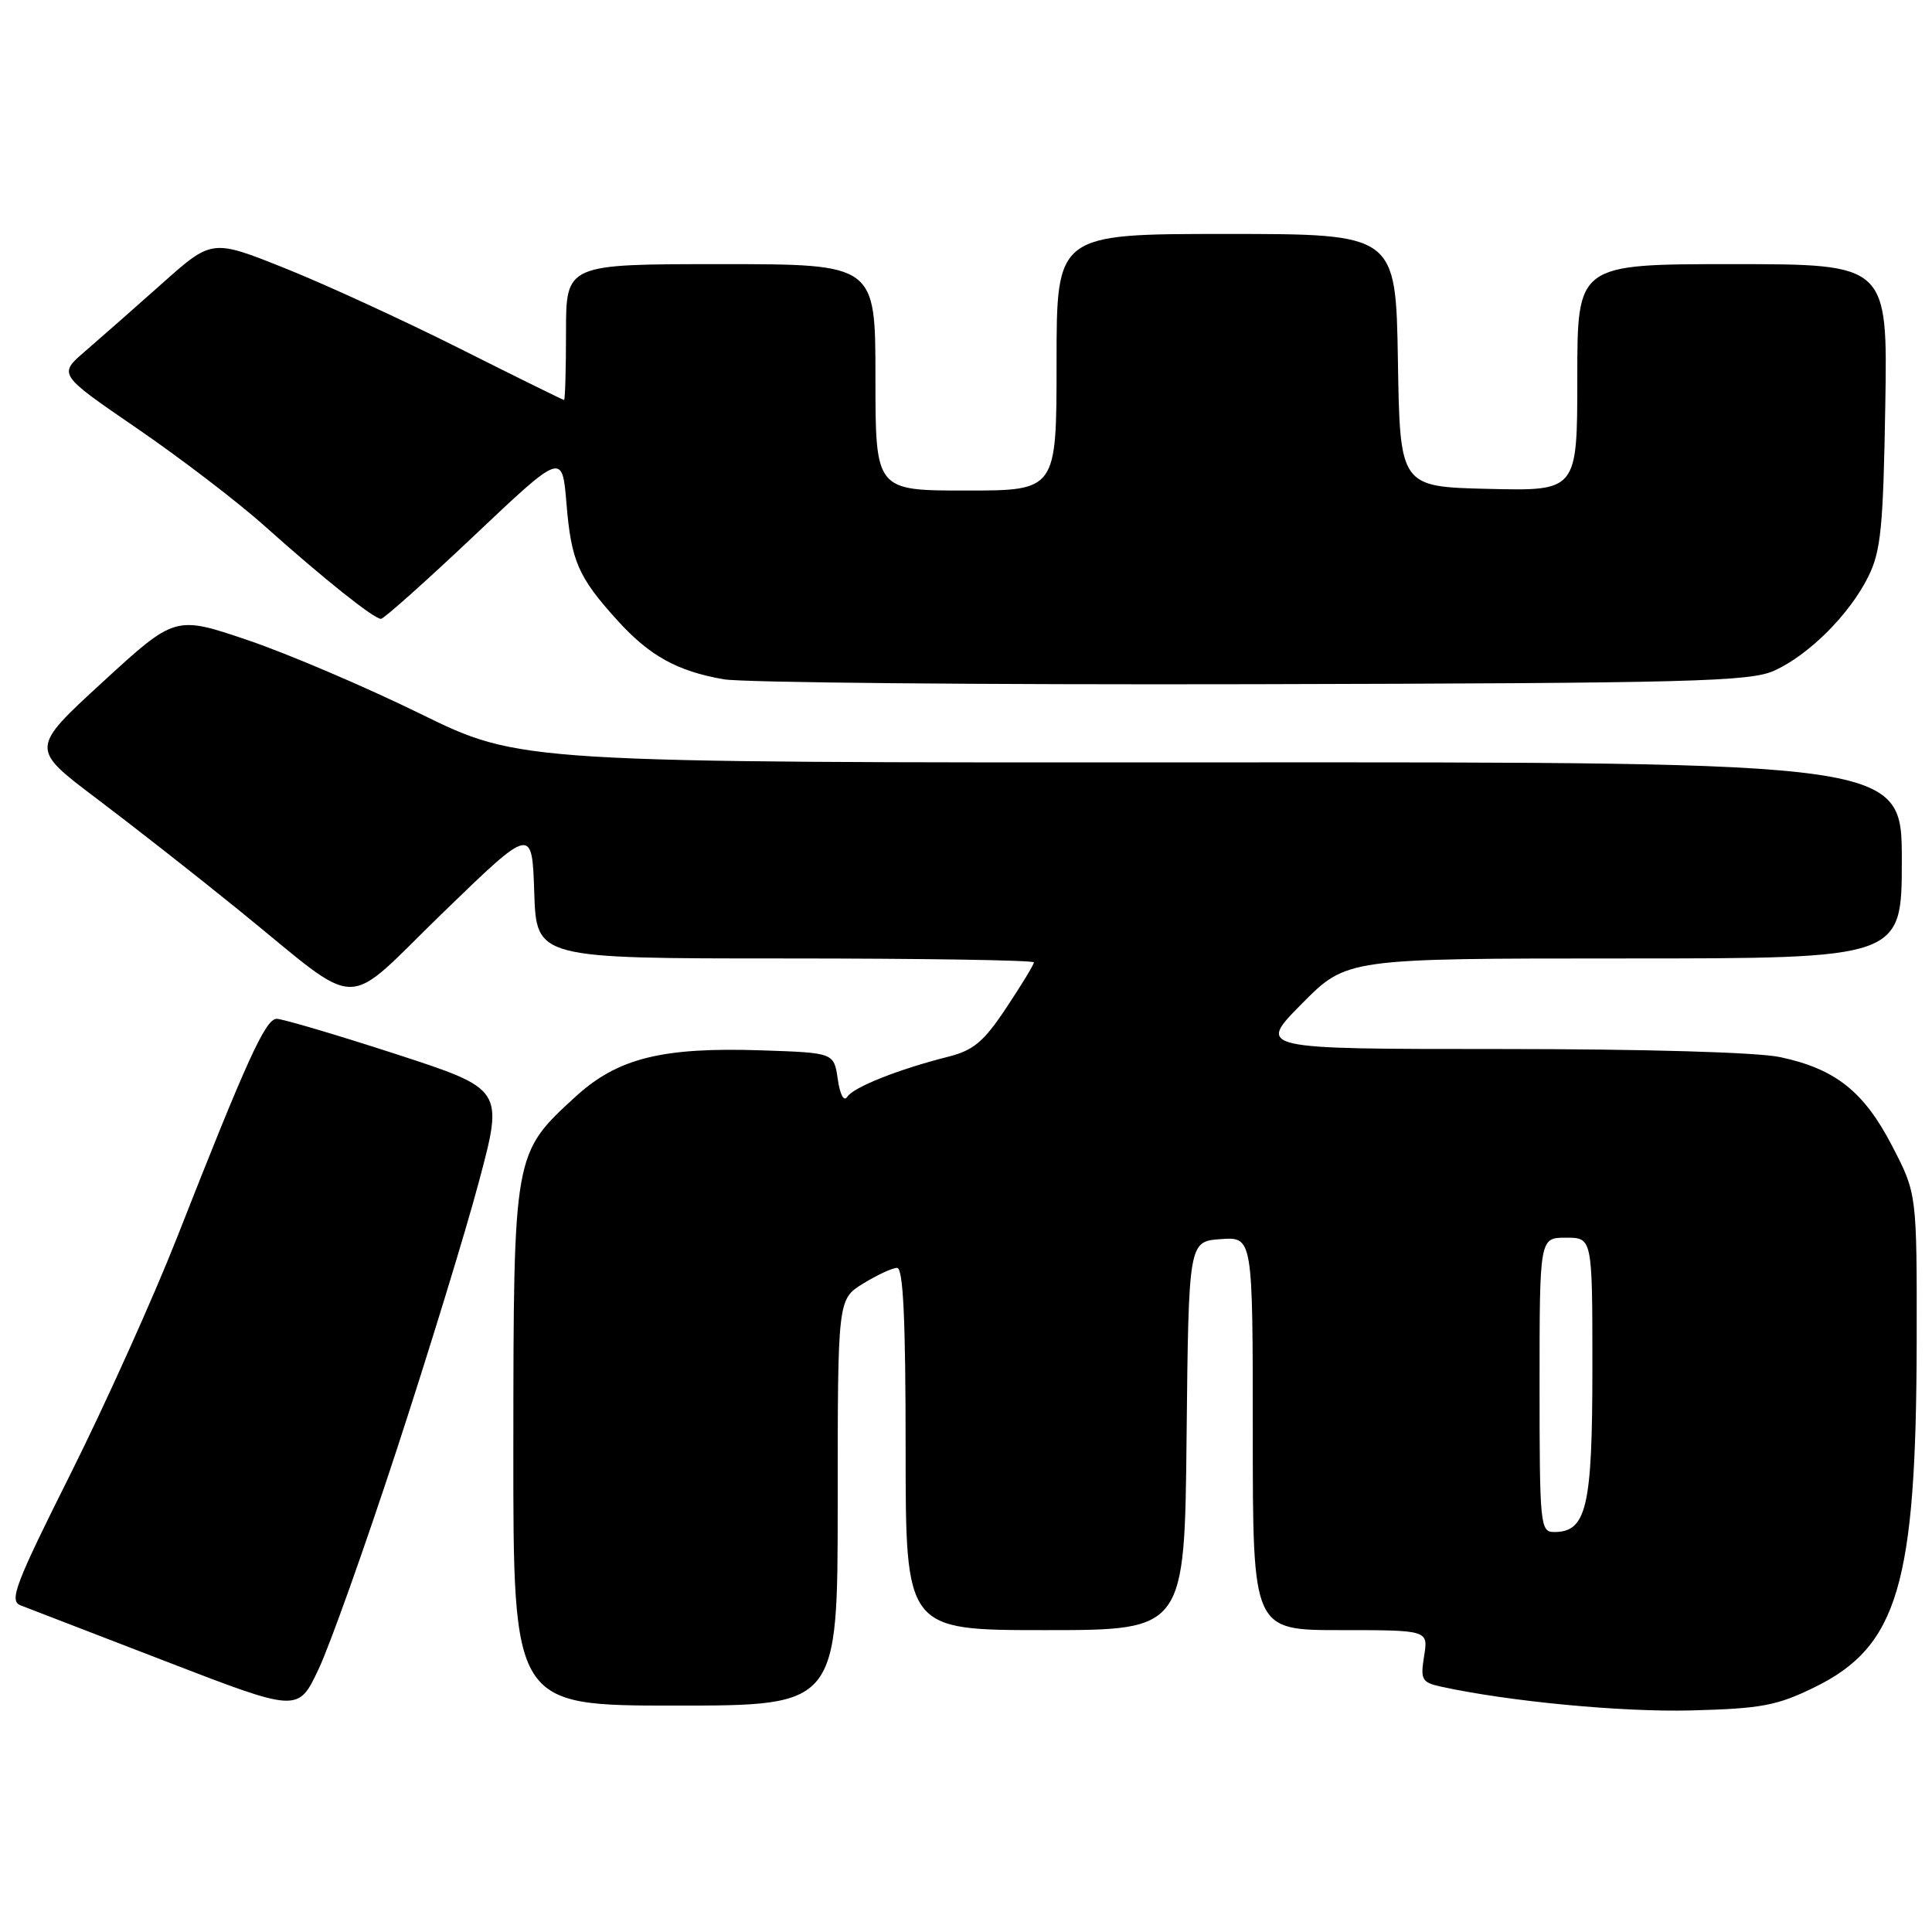 <?xml version="1.0" encoding="UTF-8" standalone="no"?>
<!DOCTYPE svg PUBLIC "-//W3C//DTD SVG 1.1//EN" "http://www.w3.org/Graphics/SVG/1.1/DTD/svg11.dtd" >
<svg xmlns="http://www.w3.org/2000/svg" xmlns:xlink="http://www.w3.org/1999/xlink" version="1.1" viewBox="0 0 256 256">
 <g >
 <path fill="currentColor"
d=" M 52.57 192.09 C 56.78 179.22 61.70 163.20 63.48 156.50 C 66.73 144.31 66.73 144.31 52.40 139.65 C 44.51 137.09 37.43 135.00 36.66 135.00 C 35.18 135.00 32.71 140.43 23.45 164.00 C 20.31 171.97 13.97 186.05 9.36 195.27 C 1.98 210.01 1.18 212.13 2.73 212.72 C 3.70 213.09 12.38 216.43 22.00 220.15 C 39.50 226.90 39.50 226.90 42.20 221.20 C 43.69 218.07 48.35 204.97 52.57 192.09 Z  M 240.42 223.58 C 251.48 218.17 253.91 209.97 253.97 177.84 C 254.00 158.17 254.00 158.17 250.73 151.87 C 247.00 144.65 243.22 141.64 235.91 140.08 C 232.93 139.43 217.90 139.00 198.73 139.00 C 166.56 139.00 166.56 139.00 172.50 133.00 C 178.44 127.00 178.44 127.00 215.22 127.00 C 252.00 127.00 252.00 127.00 252.00 113.98 C 252.00 100.97 252.00 100.97 160.45 101.02 C 68.91 101.06 68.91 101.06 55.70 94.58 C 48.44 91.02 38.16 86.63 32.85 84.83 C 23.21 81.56 23.21 81.56 13.61 90.37 C 4.01 99.18 4.01 99.18 12.76 105.78 C 17.57 109.41 26.07 116.07 31.65 120.60 C 48.34 134.13 45.12 134.09 58.76 120.87 C 70.50 109.50 70.50 109.50 70.79 118.25 C 71.08 127.00 71.08 127.00 104.04 127.00 C 122.17 127.00 137.00 127.23 137.00 127.52 C 137.00 127.80 135.36 130.50 133.36 133.51 C 130.35 138.05 129.00 139.18 125.61 140.03 C 119.07 141.68 113.08 144.06 112.27 145.33 C 111.82 146.02 111.31 145.08 111.01 143.00 C 110.50 139.50 110.50 139.50 101.00 139.18 C 87.73 138.73 81.83 140.20 76.22 145.35 C 68.03 152.86 68.05 152.79 68.02 191.75 C 68.00 226.00 68.00 226.00 89.50 226.00 C 111.00 226.00 111.00 226.00 111.00 199.08 C 111.00 172.16 111.00 172.16 114.37 170.08 C 116.22 168.94 118.25 168.00 118.87 168.00 C 119.68 168.00 120.00 174.80 120.00 192.00 C 120.00 216.00 120.00 216.00 138.48 216.00 C 156.97 216.00 156.97 216.00 157.23 190.25 C 157.50 164.50 157.50 164.50 161.75 164.19 C 166.00 163.89 166.00 163.89 166.00 189.94 C 166.00 216.00 166.00 216.00 177.63 216.00 C 189.26 216.00 189.26 216.00 188.70 219.44 C 188.20 222.57 188.39 222.93 190.95 223.49 C 199.90 225.45 214.88 226.88 224.12 226.64 C 233.38 226.40 235.47 226.00 240.42 223.58 Z  M 235.11 88.86 C 239.71 86.77 245.09 81.39 247.56 76.40 C 249.23 73.04 249.54 69.88 249.81 53.75 C 250.12 35.00 250.12 35.00 229.56 35.00 C 209.00 35.00 209.00 35.00 209.00 50.03 C 209.00 65.06 209.00 65.06 197.25 64.78 C 185.50 64.50 185.50 64.50 185.23 47.75 C 184.95 31.00 184.95 31.00 162.48 31.00 C 140.00 31.00 140.00 31.00 140.00 48.00 C 140.00 65.00 140.00 65.00 128.00 65.00 C 116.00 65.00 116.00 65.00 116.00 50.00 C 116.00 35.00 116.00 35.00 95.50 35.00 C 75.00 35.00 75.00 35.00 75.00 44.00 C 75.00 48.95 74.88 53.00 74.74 53.00 C 74.60 53.00 68.41 49.95 60.99 46.22 C 53.57 42.49 43.13 37.69 37.80 35.56 C 28.09 31.67 28.09 31.67 21.45 37.59 C 17.80 40.84 13.21 44.88 11.26 46.56 C 7.72 49.61 7.72 49.61 18.11 56.73 C 23.82 60.64 31.44 66.46 35.03 69.67 C 42.91 76.71 49.54 82.00 50.48 82.00 C 50.86 82.00 56.42 77.04 62.84 70.97 C 74.50 59.94 74.50 59.94 75.06 66.72 C 75.69 74.34 76.61 76.46 81.76 82.15 C 86.04 86.89 89.71 88.93 95.90 90.01 C 98.43 90.45 129.97 90.74 166.00 90.66 C 224.33 90.52 231.89 90.32 235.11 88.86 Z  M 204.00 183.50 C 204.00 164.00 204.00 164.00 207.50 164.00 C 211.00 164.00 211.00 164.00 211.00 181.28 C 211.00 199.71 210.23 203.00 205.94 203.00 C 204.09 203.00 204.00 202.14 204.00 183.50 Z "/>
</g>
</svg>